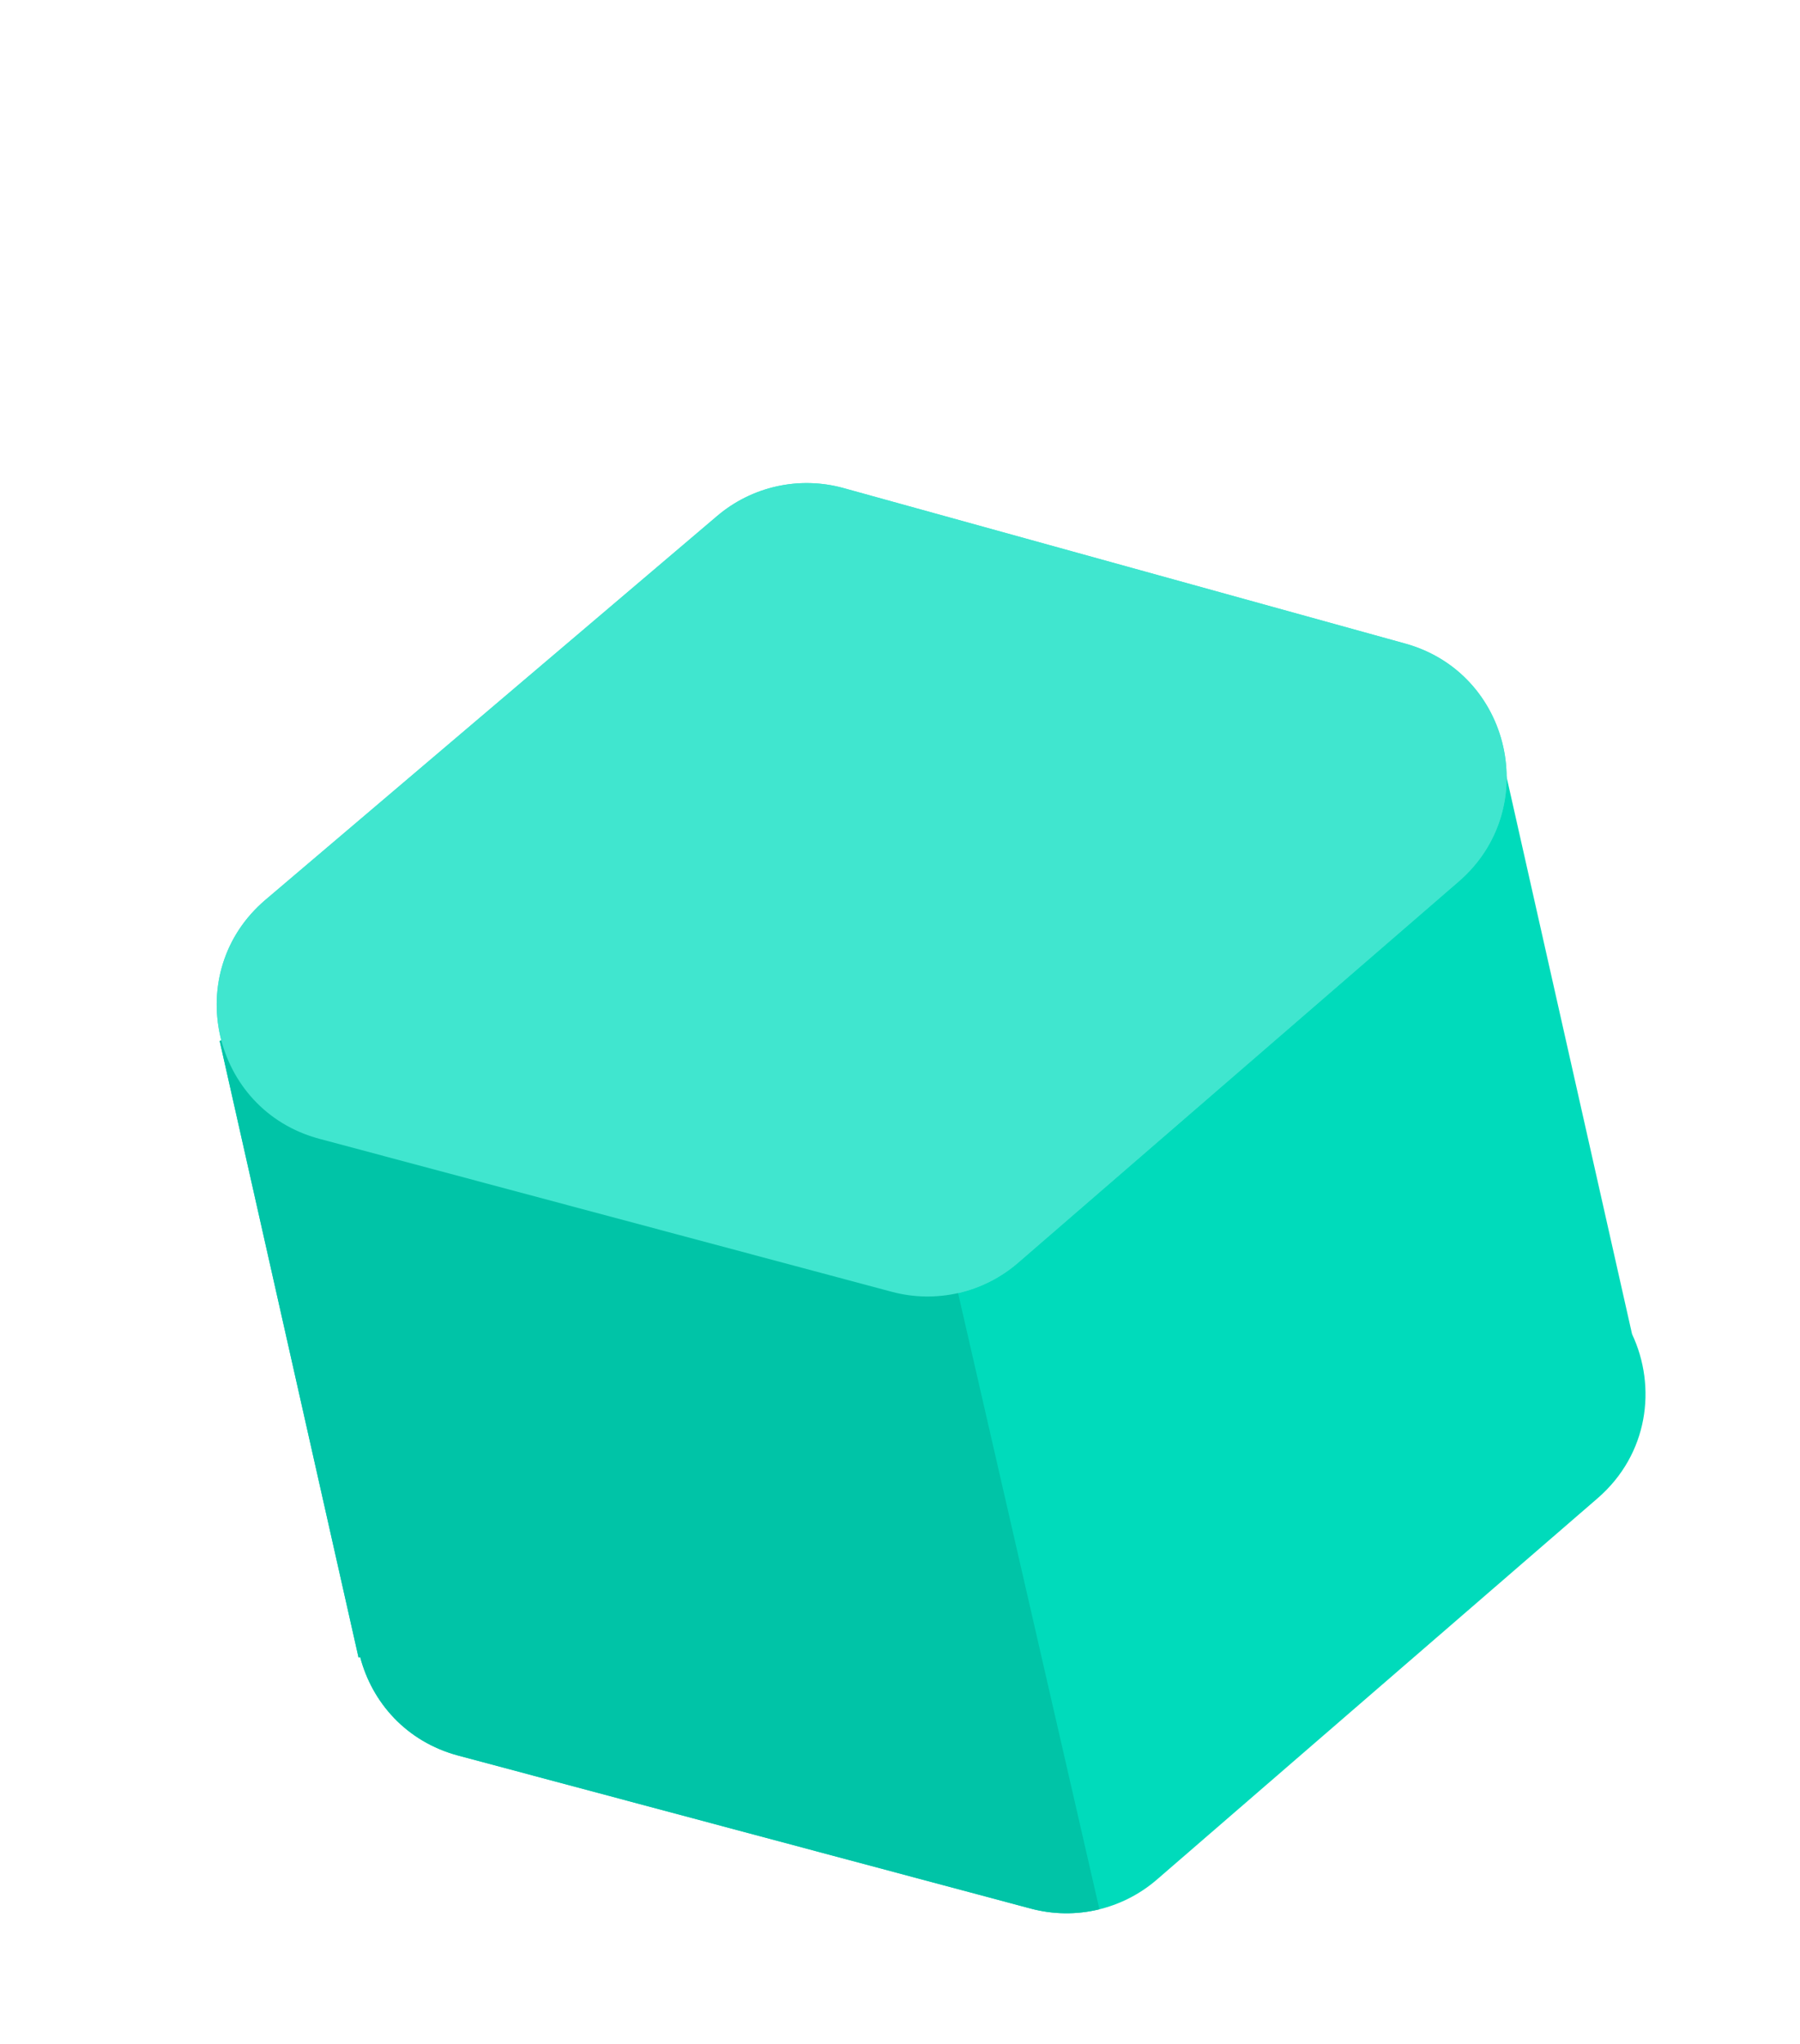 <svg width="237" height="269" viewBox="0 0 237 269" fill="none" xmlns="http://www.w3.org/2000/svg">
<g filter="url(#filter0_d_1128_10242)">
<path fill-rule="evenodd" clip-rule="evenodd" d="M28.92 132.99L197.629 94.986L214.888 171.604C218.164 178.555 217.03 187.431 210.355 193.206L152.326 243.4C147.764 247.346 141.545 248.776 135.718 247.22L60.333 227.078C53.482 225.248 48.985 220.065 47.427 214.123L47.208 214.173L28.92 132.99Z" fill="#00DBBB"/>
<path d="M192.067 112.022C203.061 102.512 199.023 84.588 185.014 80.71L111.067 60.245C105.255 58.636 99.023 60.011 94.426 63.916L34.959 114.434C23.768 123.941 27.859 142.104 42.045 145.895L117.43 166.036C123.257 167.593 129.477 166.163 134.038 162.217L192.067 112.022Z" fill="#40E6CF"/>
<path fill-rule="evenodd" clip-rule="evenodd" d="M114.122 113.797L28.921 132.99L47.209 214.173L47.428 214.123C48.986 220.064 53.483 225.247 60.334 227.078L135.719 247.219C138.721 248.021 141.827 248.031 144.757 247.312L114.122 113.797Z" fill="#00C4A7"/>
<path d="M192.068 112.022C203.062 102.512 199.024 84.587 185.015 80.71L111.068 60.244C105.256 58.636 99.023 60.01 94.427 63.915L34.959 114.434C23.769 123.941 27.86 142.104 42.046 145.894L117.431 166.036C123.258 167.593 129.478 166.163 134.039 162.217L192.068 112.022Z" fill="#40E6CF"/>
</g>
<defs>
<filter id="filter0_d_1128_10242" x="19.531" y="54.585" width="206.128" height="206.252" filterUnits="userSpaceOnUse" color-interpolation-filters="sRGB">
<feFlood flood-opacity="0" result="BackgroundImageFix"/>
<feColorMatrix in="SourceAlpha" type="matrix" values="0 0 0 0 0 0 0 0 0 0 0 0 0 0 0 0 0 0 127 0" result="hardAlpha"/>
<feOffset dy="4"/>
<feGaussianBlur stdDeviation="4.5"/>
<feComposite in2="hardAlpha" operator="out"/>
<feColorMatrix type="matrix" values="0 0 0 0 0 0 0 0 0 0 0 0 0 0 0 0 0 0 0.1 0"/>
<feBlend mode="normal" in2="BackgroundImageFix" result="effect1_dropShadow_1128_10242"/>
<feBlend mode="normal" in="SourceGraphic" in2="effect1_dropShadow_1128_10242" result="shape"/>
</filter>
</defs>
</svg>
